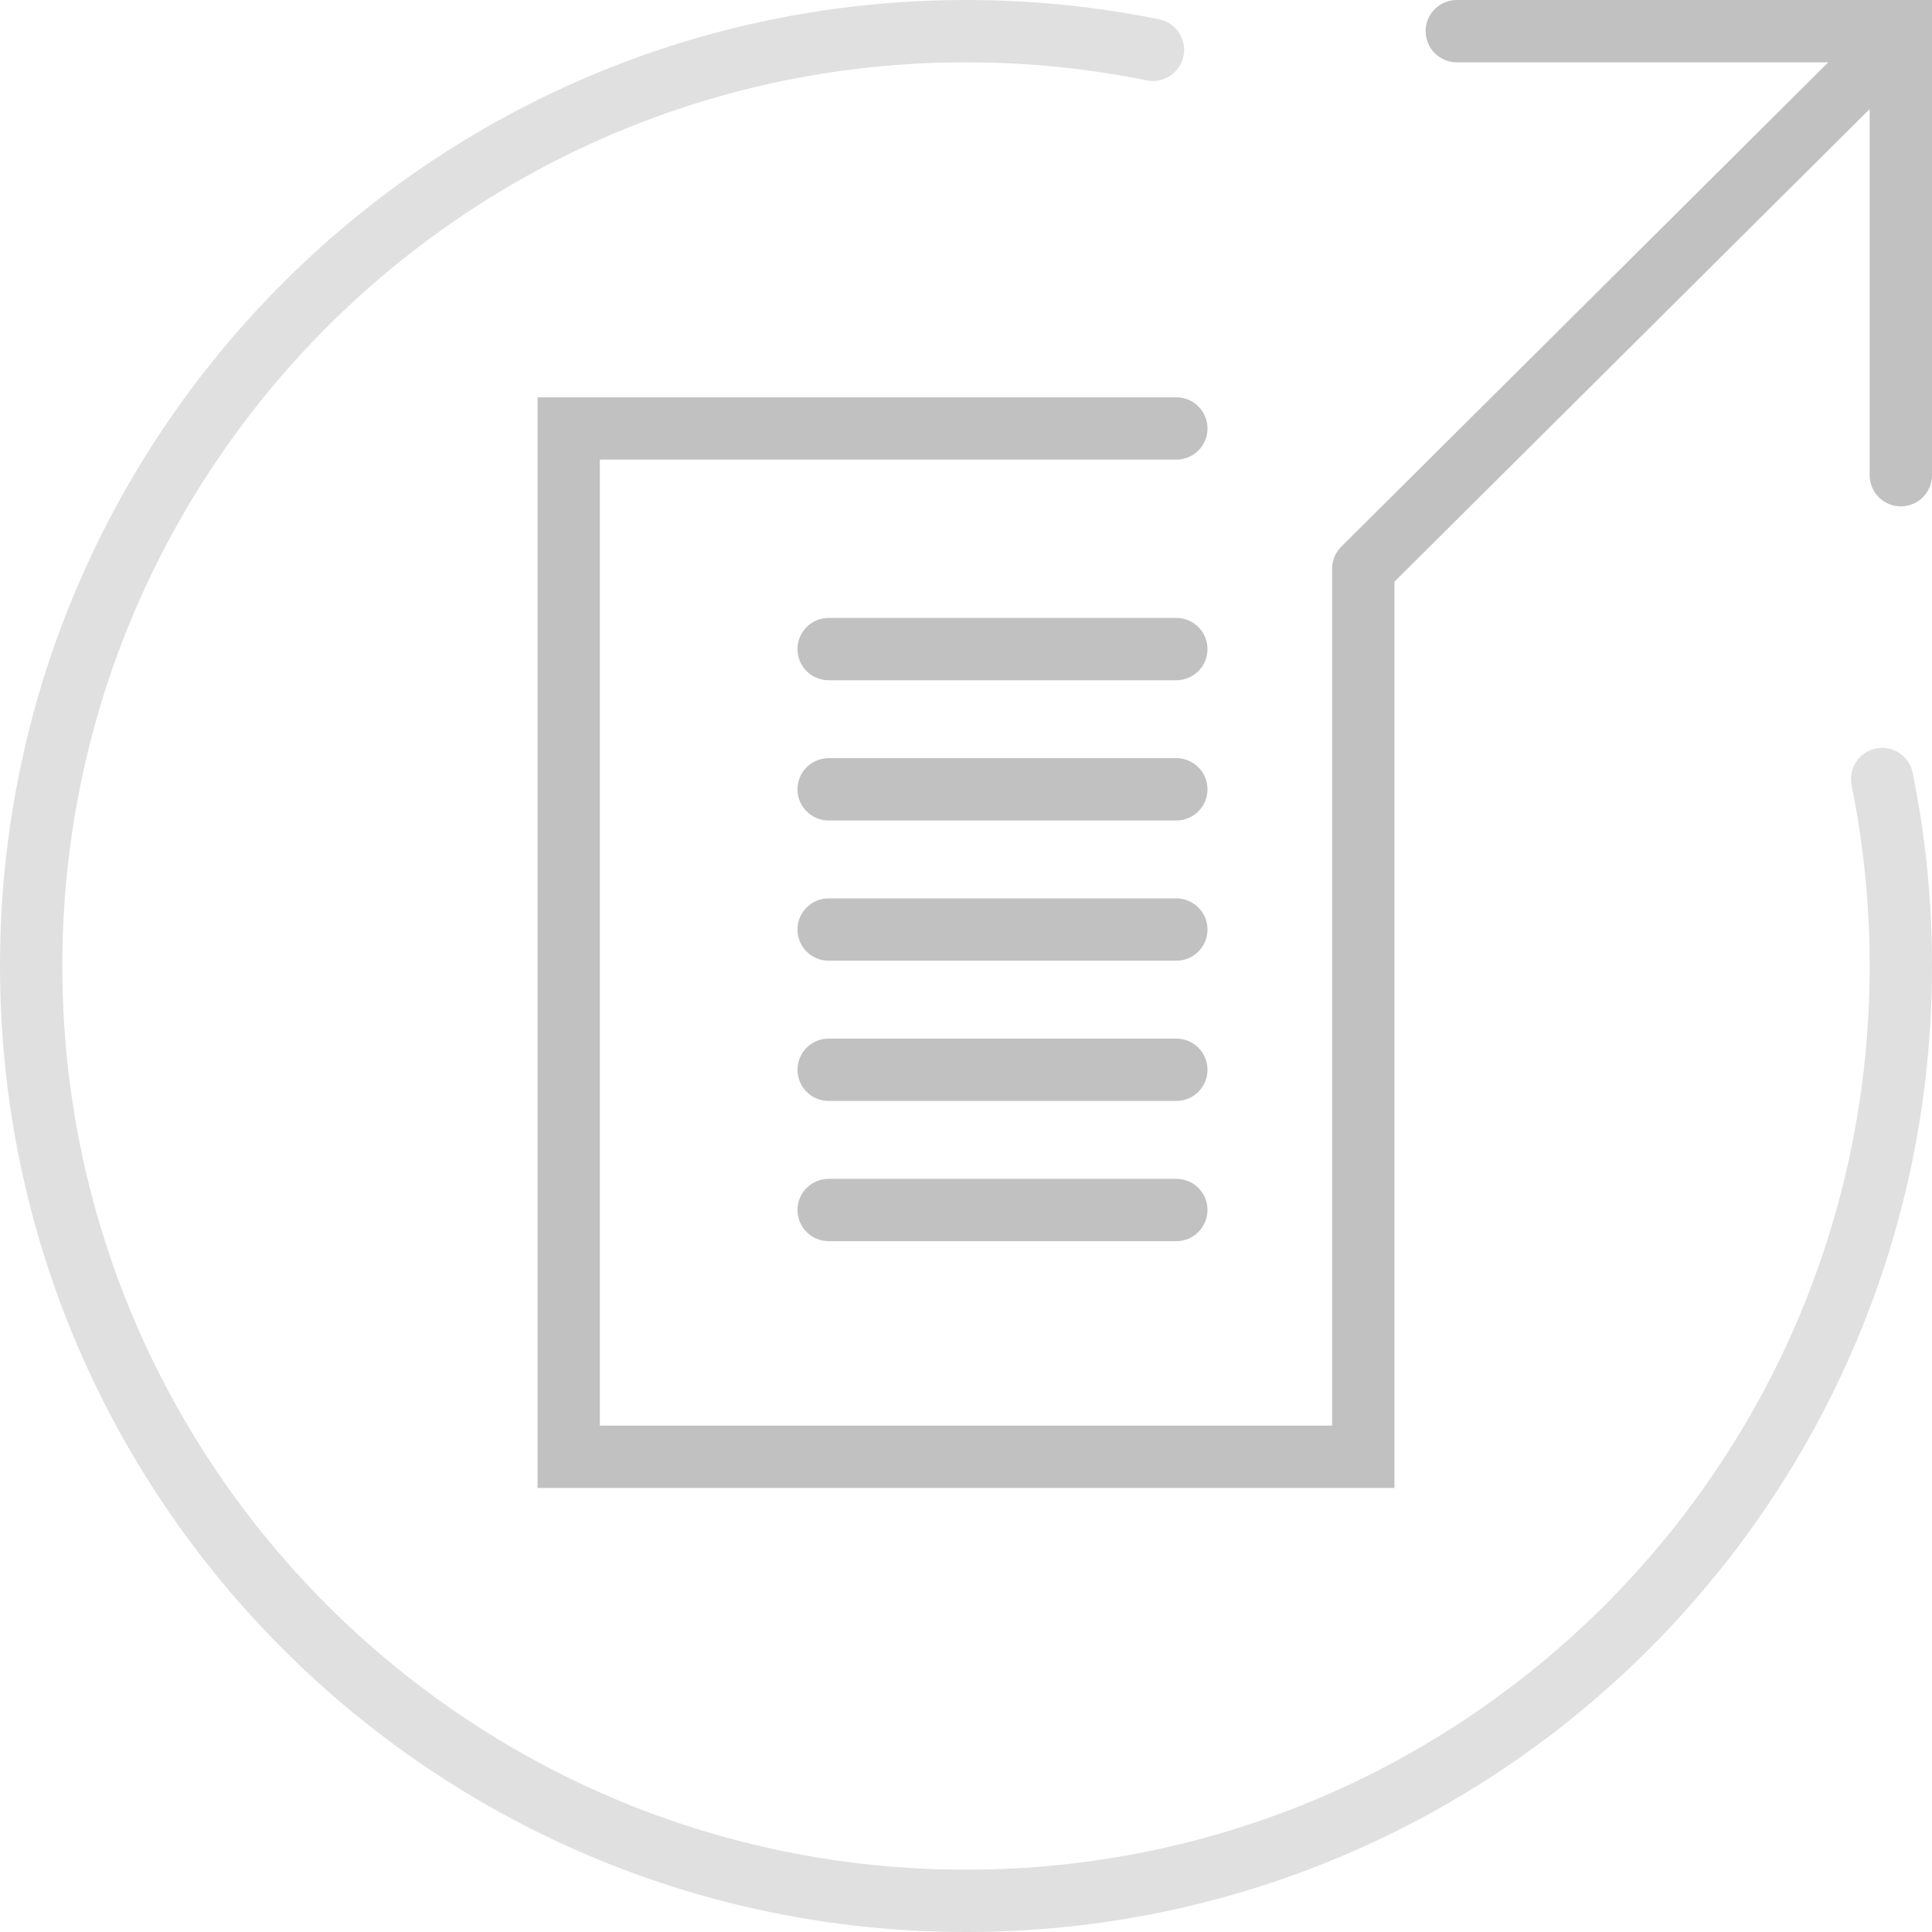 <svg width="62" height="62" viewBox="0 0 62 62" fill="none" xmlns="http://www.w3.org/2000/svg">
<path fill-rule="evenodd" clip-rule="evenodd" d="M31 2C14.984 2 2 14.984 2 31C2 47.016 14.984 60 31 60C47.016 60 60 47.016 60 31C60 29.012 59.8 27.073 59.42 25.199C59.31 24.658 59.66 24.13 60.201 24.02C60.742 23.91 61.27 24.26 61.38 24.801C61.787 26.805 62 28.878 62 31C62 48.121 48.121 62 31 62C13.879 62 0 48.121 0 31C0 13.879 13.879 0 31 0C33.122 0 35.195 0.213 37.199 0.62C37.74 0.73 38.09 1.258 37.98 1.799C37.87 2.34 37.342 2.69 36.801 2.58C34.928 2.2 32.988 2 31 2Z" fill="#E0E0E0"/>
<path fill-rule="evenodd" clip-rule="evenodd" d="M28.5 1C28.5 0.448 28.947 0 29.5 0H44.75V15.25C44.75 15.802 44.303 16.25 43.75 16.25C43.197 16.25 42.75 15.802 42.75 15.25V3.5L27.5 18.666V47.75H0V12.75H20.5C21.053 12.75 21.5 13.198 21.5 13.75C21.5 14.302 21.053 14.75 20.5 14.75H2V45.75H25.5V18.288C25.49 18.031 25.58 17.77 25.768 17.569C25.779 17.557 25.783 17.552 25.795 17.541L41.422 2H29.5C28.947 2 28.5 1.552 28.5 1ZM20.5 21.83C21.053 21.83 21.5 21.382 21.5 20.83C21.5 20.278 21.053 19.83 20.5 19.83H9.342C8.789 19.83 8.342 20.278 8.342 20.83C8.342 21.382 8.789 21.83 9.342 21.83H20.5ZM21.5 25.33C21.5 25.882 21.053 26.33 20.5 26.33H9.342C8.789 26.33 8.342 25.882 8.342 25.33C8.342 24.778 8.789 24.33 9.342 24.33H20.5C21.053 24.33 21.5 24.778 21.5 25.33ZM20.5 30.83C21.053 30.83 21.5 30.382 21.5 29.83C21.5 29.278 21.053 28.83 20.5 28.83H9.342C8.789 28.83 8.342 29.278 8.342 29.83C8.342 30.382 8.789 30.83 9.342 30.83H20.5ZM21.5 34.33C21.5 34.882 21.053 35.33 20.5 35.33H9.342C8.789 35.33 8.342 34.882 8.342 34.33C8.342 33.778 8.789 33.33 9.342 33.33H20.5C21.053 33.33 21.5 33.778 21.5 34.33ZM20.5 39.83C21.053 39.83 21.5 39.382 21.5 38.83C21.5 38.278 21.053 37.83 20.5 37.83H9.342C8.789 37.83 8.342 38.278 8.342 38.83C8.342 39.382 8.789 39.83 9.342 39.83H20.5Z" transform="translate(17.25)" fill="#C1C1C1"/>
</svg>
